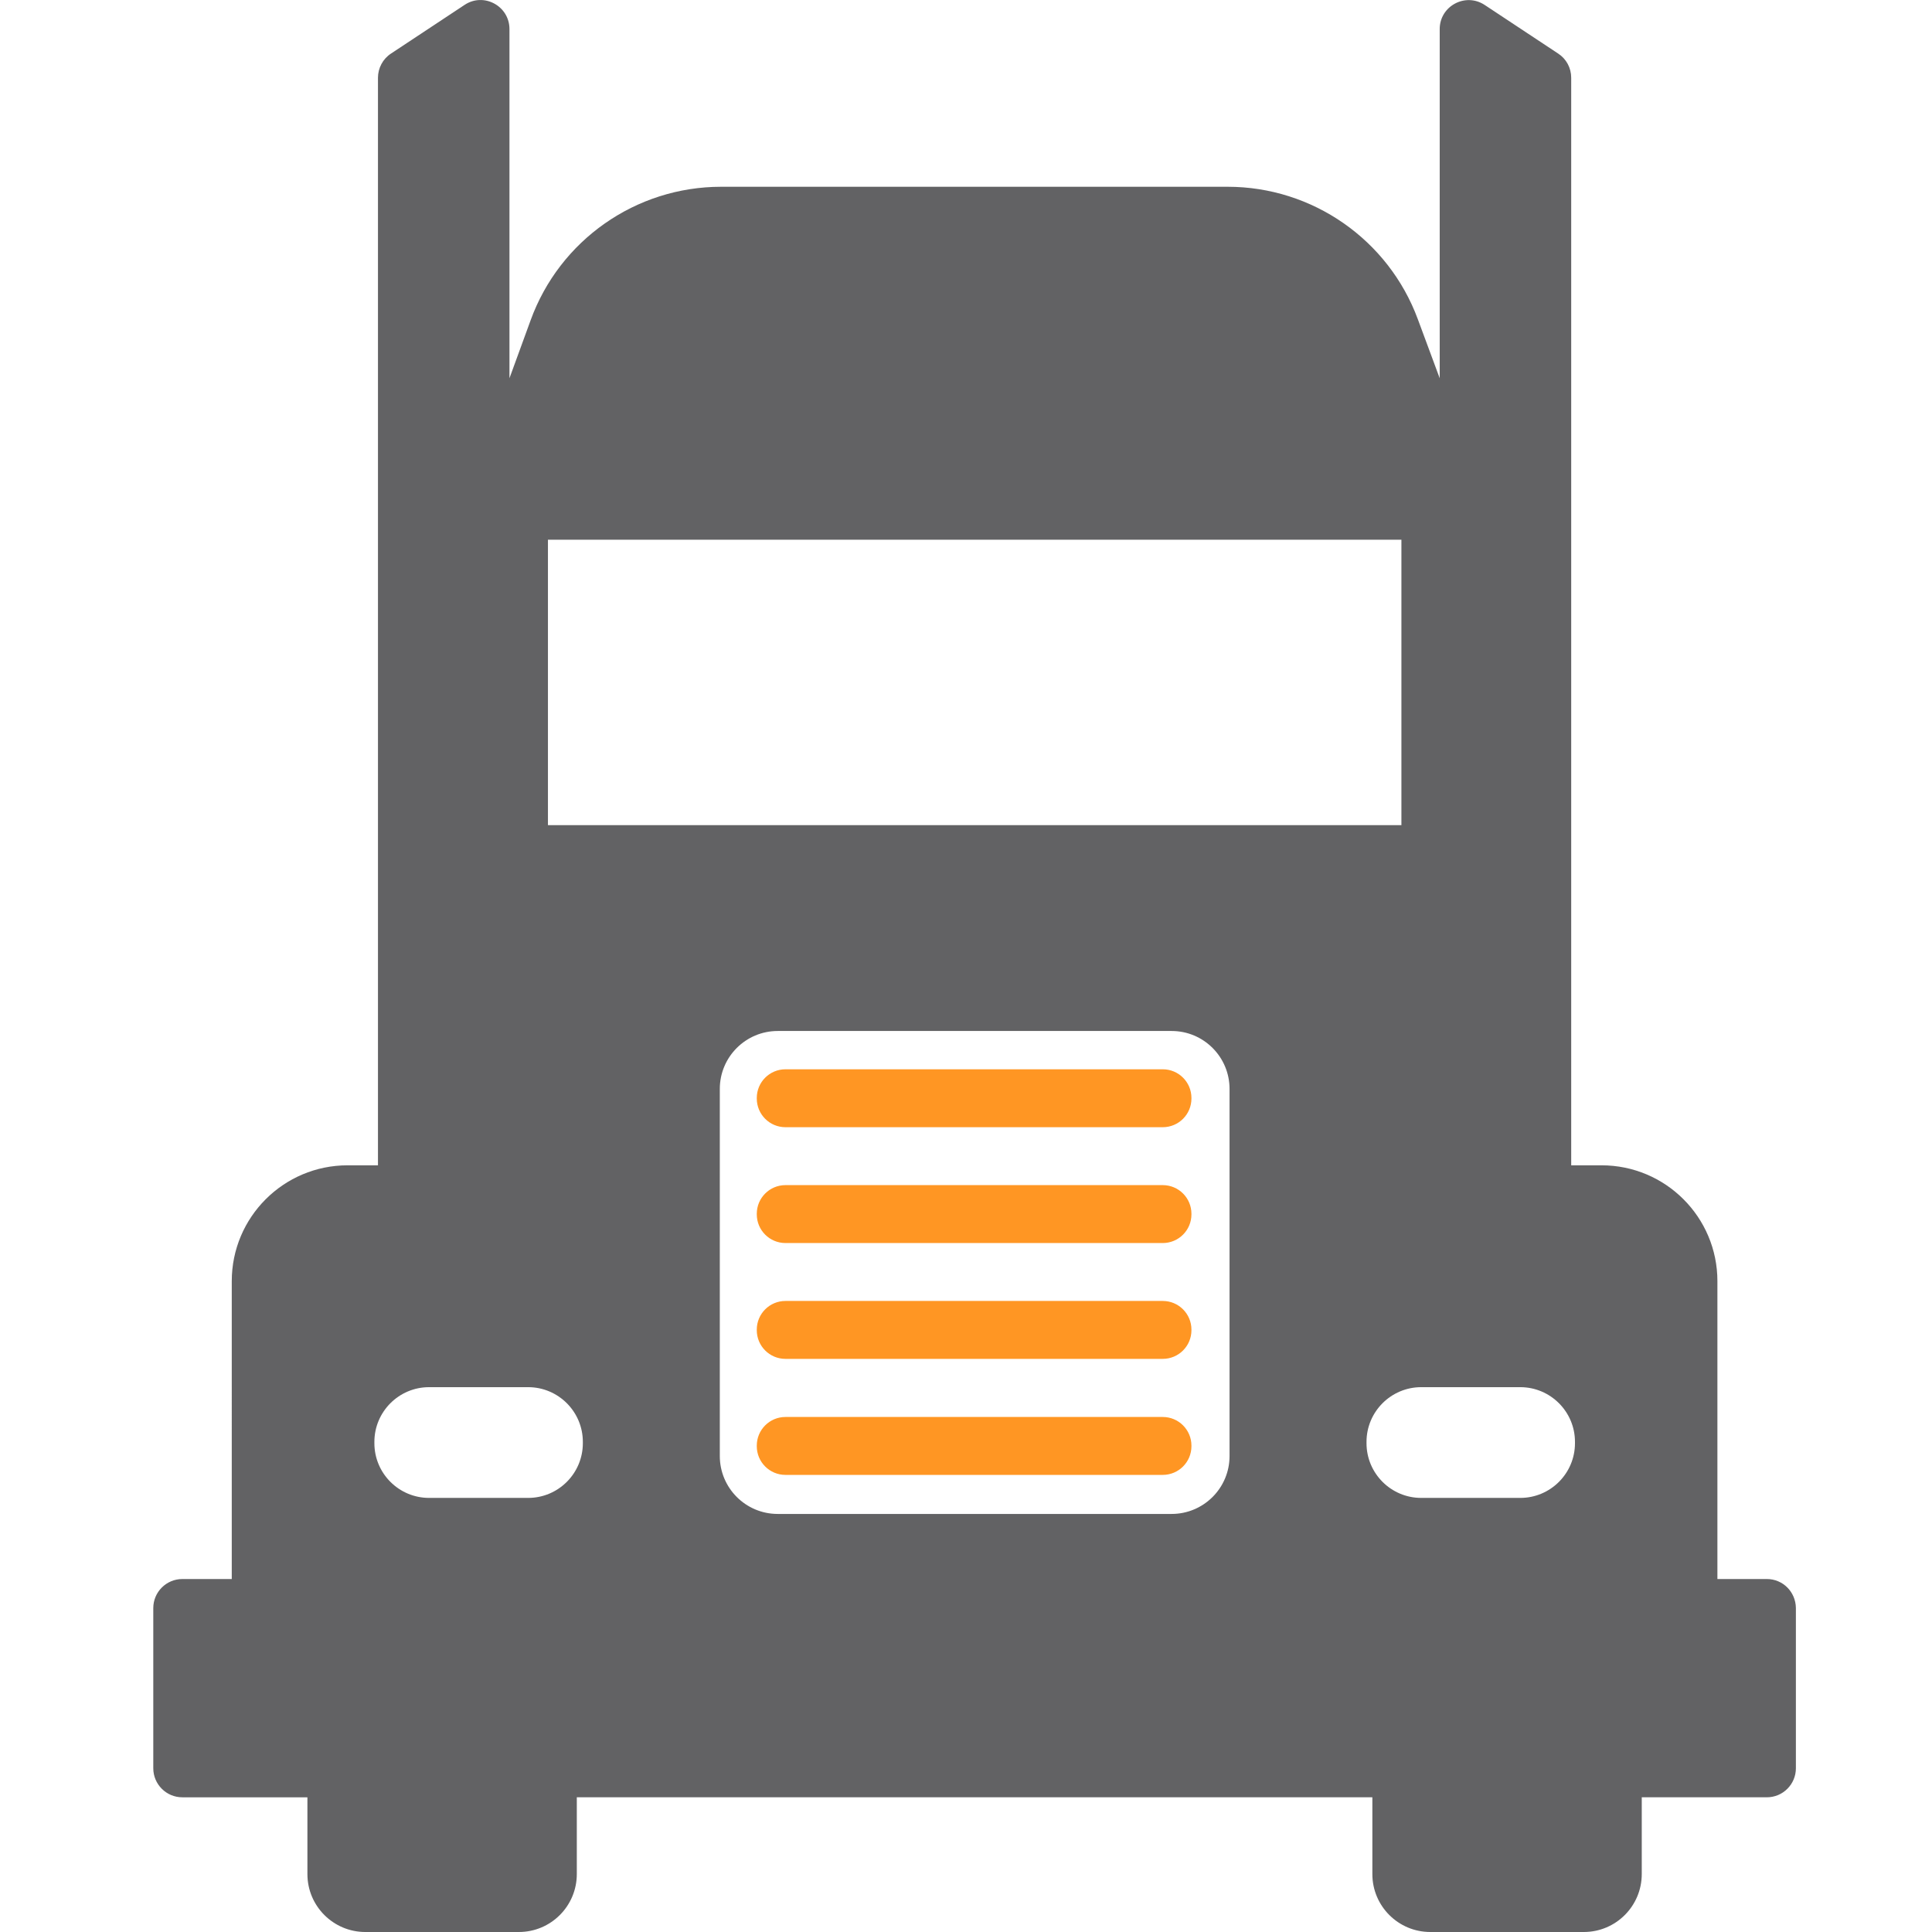 <svg
  t="1733736116750"
  class="icon"
  viewBox="0 0 1024 1024"
  version="1.1"
  xmlns="http://www.w3.org/2000/svg"
  p-id="5120"
  width="200"
  height="200"
>
  <path
    d="M936.459 836.918h-26.197V679.034c0-33.897-27.497-61.394-61.394-61.394h-16.098V41.196c0-5.199-2.6-9.999-6.899-12.799l-38.996-25.797c-10.199-6.699-23.798 0.6-23.798 12.799v185.082l-11.599-31.297C735.878 126.988 695.582 98.99 650.686 98.99H382.213c-45.196 0-85.592 28.297-100.99 70.793L270.024 200.48V15.398c0-12.199-13.599-19.598-23.798-12.799l-38.996 25.797c-4.3 2.8-6.899 7.699-6.899 12.799v576.444h-16.098c-33.897 0-61.394 27.497-61.394 61.394V836.918H96.641c-8.499 0-15.398 6.899-15.398 15.398v84.892c0 8.499 6.899 15.398 15.398 15.398h66.294v40.696c0 16.998 13.799 30.697 30.697 30.697H275.023c16.998 0 30.697-13.799 30.697-30.697v-40.696h421.659v40.696c0 16.998 13.799 30.697 30.697 30.697h81.392c16.998 0 30.697-13.799 30.697-30.697v-40.696h66.294c8.499 0 15.398-6.899 15.398-15.398v-84.892c-0.1-8.599-6.899-15.398-15.398-15.398zM290.422 286.072h452.356v151.285H290.422V286.072zM308.92 764.925c0 15.998-12.999 28.997-28.997 28.997h-52.495c-15.998 0-28.997-12.999-28.997-28.997v-0.7c0-15.998 12.999-28.997 28.997-28.997h52.495c15.998 0 28.997 12.999 28.997 28.997v0.7z m342.767 6.799c0 16.998-13.799 30.697-30.697 30.697H412.21c-16.998 0-30.697-13.799-30.697-30.697V577.144c0-16.998 13.799-30.697 30.697-30.697H620.989c16.998 0 30.697 13.799 30.697 30.697v194.581z m183.082-6.799c0 15.998-12.999 28.997-28.997 28.997h-52.495c-15.998 0-28.997-12.999-28.997-28.997v-0.7c0-15.998 12.999-28.997 28.997-28.997h52.495c15.998 0 28.997 12.999 28.997 28.997v0.7z"
    fill="#626264"
    p-id="5121"
  ></path>
  <path
    d="M616.29 628.139h-199.98c-8.399 0-15.199 6.799-15.199 15.199v0.3c0 8.399 6.799 15.199 15.199 15.199h199.98c8.399 0 15.199-6.799 15.199-15.199v-0.3c0-8.399-6.799-15.199-15.199-15.199zM616.29 566.745h-199.98c-8.399 0-15.199 6.799-15.199 15.199v0.3c0 8.399 6.799 15.199 15.199 15.199h199.98c8.399 0 15.199-6.799 15.199-15.199v-0.3c0-8.399-6.799-15.199-15.199-15.199zM616.29 751.027h-199.98c-8.399 0-15.199 6.799-15.199 15.199v0.3c0 8.399 6.799 15.199 15.199 15.199h199.98c8.399 0 15.199-6.799 15.199-15.199v-0.3c0-8.399-6.799-15.199-15.199-15.199zM616.29 689.533h-199.98c-8.399 0-15.199 6.799-15.199 15.199v0.3c0 8.399 6.799 15.199 15.199 15.199h199.98c8.399 0 15.199-6.799 15.199-15.199v-0.3c0-8.399-6.799-15.199-15.199-15.199z"
    fill="#FF9623"
    p-id="5122"
  ></path>
</svg>